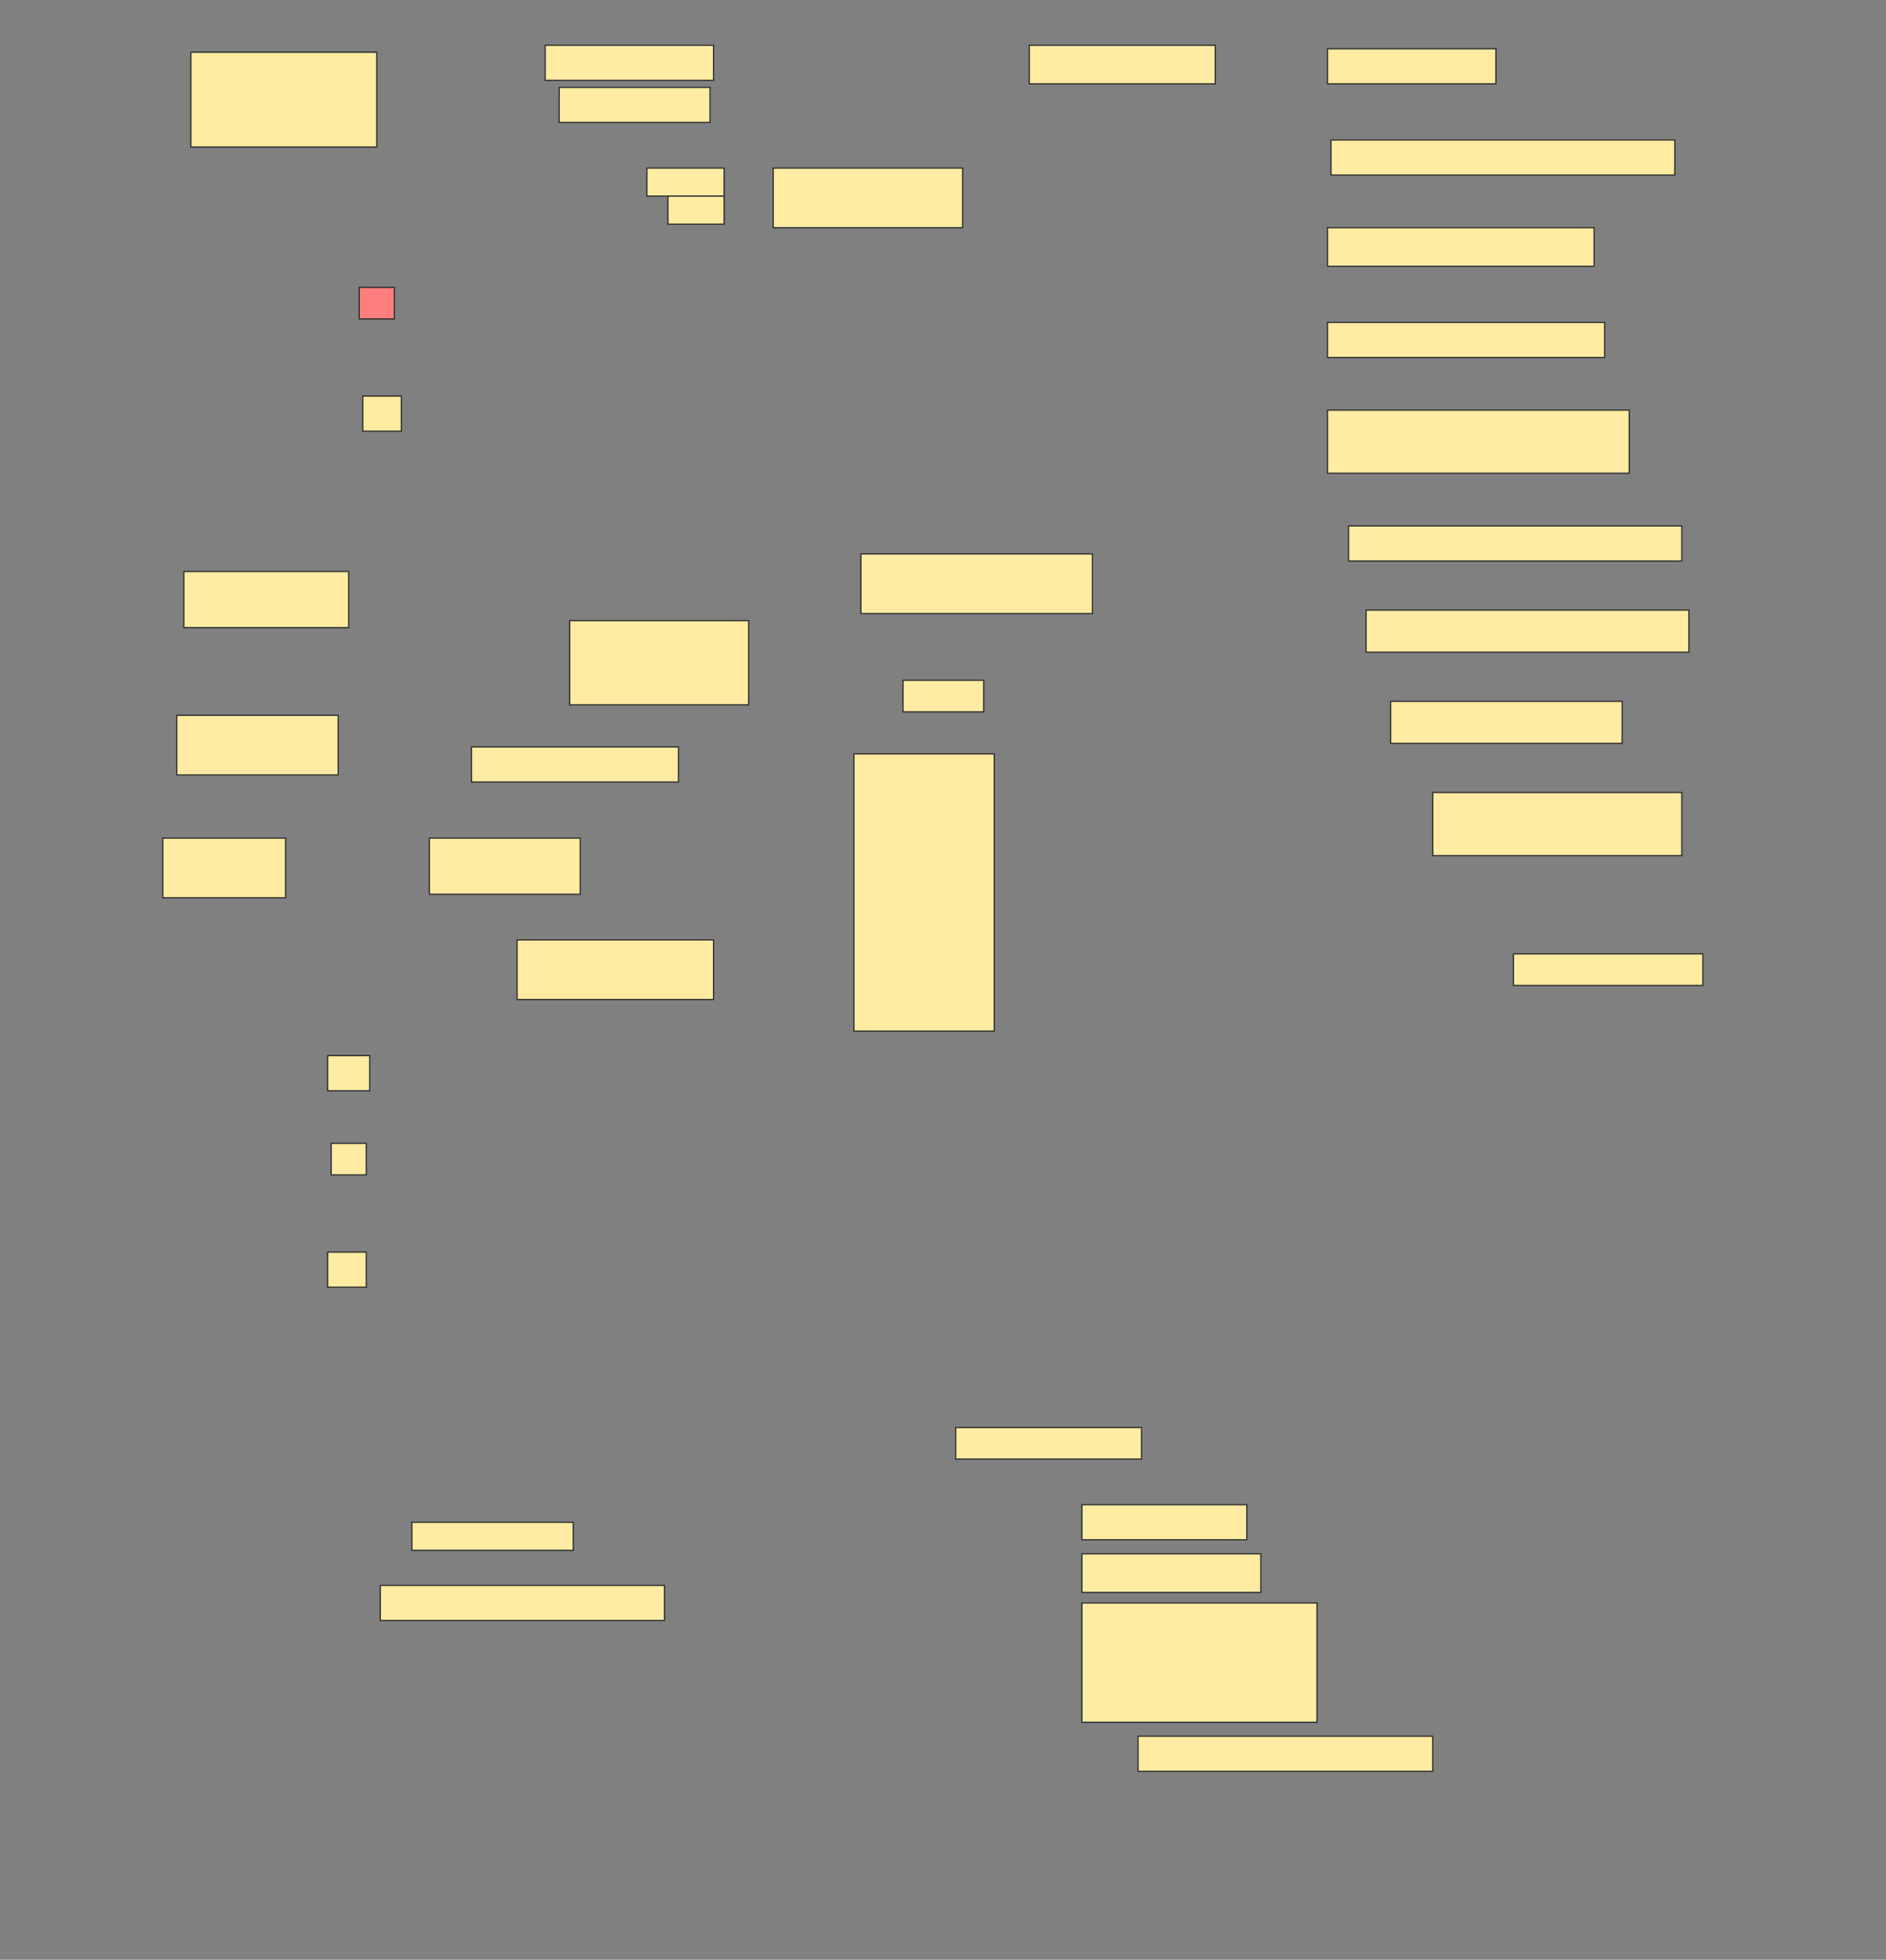 <svg height="1596" width="1536" xmlns="http://www.w3.org/2000/svg">
 <rect width="100%" height="100%" fill="#808080" stroke="none"/>
 <!-- Created with Image Occlusion Enhanced -->
 <g>
  <title>Labels</title>
 </g>
 <g>
  <title>Masks</title>
  <rect fill="#FFEBA2" height="77.143" id="ad1d2380dbc2434d8cfd5e50c81b3716-ao-1" stroke="#2D2D2D" width="151.429" x="155.429" y="42.572"/>
  <rect fill="#FFEBA2" height="28.571" id="ad1d2380dbc2434d8cfd5e50c81b3716-ao-2" stroke="#2D2D2D" width="137.143" x="444" y="36.857"/>
  <rect fill="#FFEBA2" height="28.571" id="ad1d2380dbc2434d8cfd5e50c81b3716-ao-3" stroke="#2D2D2D" width="122.857" x="455.429" y="71.143"/>
  <rect fill="#FFEBA2" height="31.429" id="ad1d2380dbc2434d8cfd5e50c81b3716-ao-4" stroke="#2D2D2D" width="151.429" x="838.286" y="36.857"/>
  <rect fill="#FFEBA2" height="28.571" id="ad1d2380dbc2434d8cfd5e50c81b3716-ao-5" stroke="#2D2D2D" width="137.143" x="1081.143" y="39.714"/>
  <g id="ad1d2380dbc2434d8cfd5e50c81b3716-ao-6">
   <rect fill="#FFEBA2" height="48.571" stroke="#2D2D2D" width="154.286" x="629.714" y="136.857"/>
   <rect fill="#FFEBA2" height="22.857" stroke="#2D2D2D" width="62.857" x="526.857" y="136.857"/>
   <rect fill="#FFEBA2" height="22.857" stroke="#2D2D2D" stroke-dasharray="null" stroke-linecap="null" stroke-linejoin="null" width="45.714" x="544" y="159.714"/>
  </g>
  <rect fill="#FFEBA2" height="28.571" id="ad1d2380dbc2434d8cfd5e50c81b3716-ao-7" stroke="#2D2D2D" stroke-dasharray="null" stroke-linecap="null" stroke-linejoin="null" width="280" x="1084" y="114"/>
  <rect class="qshape" fill="#FF7E7E" height="25.714" id="ad1d2380dbc2434d8cfd5e50c81b3716-ao-8" stroke="#2D2D2D" stroke-dasharray="null" stroke-linecap="null" stroke-linejoin="null" width="28.571" x="292.572" y="234"/>
  <rect fill="#FFEBA2" height="28.571" id="ad1d2380dbc2434d8cfd5e50c81b3716-ao-9" stroke="#2D2D2D" stroke-dasharray="null" stroke-linecap="null" stroke-linejoin="null" width="31.429" x="295.429" y="322.572"/>
  <rect fill="#FFEBA2" height="31.429" id="ad1d2380dbc2434d8cfd5e50c81b3716-ao-10" stroke="#2D2D2D" stroke-dasharray="null" stroke-linecap="null" stroke-linejoin="null" width="217.143" x="1081.143" y="185.429"/>
  <rect fill="#FFEBA2" height="28.571" id="ad1d2380dbc2434d8cfd5e50c81b3716-ao-11" stroke="#2D2D2D" stroke-dasharray="null" stroke-linecap="null" stroke-linejoin="null" width="225.714" x="1081.143" y="262.572"/>
  <rect fill="#FFEBA2" height="51.429" id="ad1d2380dbc2434d8cfd5e50c81b3716-ao-12" stroke="#2D2D2D" stroke-dasharray="null" stroke-linecap="null" stroke-linejoin="null" width="245.714" x="1081.143" y="334"/>
  <rect fill="#FFEBA2" height="28.571" id="ad1d2380dbc2434d8cfd5e50c81b3716-ao-13" stroke="#2D2D2D" stroke-dasharray="null" stroke-linecap="null" stroke-linejoin="null" width="271.429" x="1098.286" y="428.286"/>
  <rect fill="#FFEBA2" height="48.571" id="ad1d2380dbc2434d8cfd5e50c81b3716-ao-14" stroke="#2D2D2D" stroke-dasharray="null" stroke-linecap="null" stroke-linejoin="null" width="188.571" x="701.143" y="451.143"/>
  <rect fill="#FFEBA2" height="45.714" id="ad1d2380dbc2434d8cfd5e50c81b3716-ao-15" stroke="#2D2D2D" stroke-dasharray="null" stroke-linecap="null" stroke-linejoin="null" width="134.286" x="149.714" y="465.429"/>
  <rect fill="#FFEBA2" height="68.571" id="ad1d2380dbc2434d8cfd5e50c81b3716-ao-16" stroke="#2D2D2D" stroke-dasharray="null" stroke-linecap="null" stroke-linejoin="null" width="145.714" x="464" y="505.429"/>
  <rect fill="#FFEBA2" height="34.286" id="ad1d2380dbc2434d8cfd5e50c81b3716-ao-17" stroke="#2D2D2D" stroke-dasharray="null" stroke-linecap="null" stroke-linejoin="null" width="262.857" x="1112.572" y="496.857"/>
  <rect fill="#FFEBA2" height="25.714" id="ad1d2380dbc2434d8cfd5e50c81b3716-ao-18" stroke="#2D2D2D" stroke-dasharray="null" stroke-linecap="null" stroke-linejoin="null" width="65.714" x="735.429" y="554"/>
  <rect fill="#FFEBA2" height="48.571" id="ad1d2380dbc2434d8cfd5e50c81b3716-ao-19" stroke="#2D2D2D" stroke-dasharray="null" stroke-linecap="null" stroke-linejoin="null" width="131.429" x="144" y="582.572"/>
  <rect fill="#FFEBA2" height="28.571" id="ad1d2380dbc2434d8cfd5e50c81b3716-ao-20" stroke="#2D2D2D" stroke-dasharray="null" stroke-linecap="null" stroke-linejoin="null" width="168.571" x="384" y="608.286"/>
  <rect fill="#FFEBA2" height="34.286" id="ad1d2380dbc2434d8cfd5e50c81b3716-ao-21" stroke="#2D2D2D" stroke-dasharray="null" stroke-linecap="null" stroke-linejoin="null" width="188.571" x="1132.572" y="571.143"/>
  <rect fill="#FFEBA2" height="48.571" id="ad1d2380dbc2434d8cfd5e50c81b3716-ao-22" stroke="#2D2D2D" stroke-dasharray="null" stroke-linecap="null" stroke-linejoin="null" width="100" x="132.571" y="682.572"/>
  <rect fill="#FFEBA2" height="45.714" id="ad1d2380dbc2434d8cfd5e50c81b3716-ao-23" stroke="#2D2D2D" stroke-dasharray="null" stroke-linecap="null" stroke-linejoin="null" width="122.857" x="349.714" y="682.572"/>
  <rect fill="#FFEBA2" height="225.714" id="ad1d2380dbc2434d8cfd5e50c81b3716-ao-24" stroke="#2D2D2D" stroke-dasharray="null" stroke-linecap="null" stroke-linejoin="null" width="114.286" x="695.429" y="614"/>
  <rect fill="#FFEBA2" height="51.429" id="ad1d2380dbc2434d8cfd5e50c81b3716-ao-25" stroke="#2D2D2D" stroke-dasharray="null" stroke-linecap="null" stroke-linejoin="null" width="202.857" x="1166.857" y="645.429"/>
  <rect fill="#FFEBA2" height="48.571" id="ad1d2380dbc2434d8cfd5e50c81b3716-ao-26" stroke="#2D2D2D" stroke-dasharray="null" stroke-linecap="null" stroke-linejoin="null" width="160" x="421.143" y="765.429"/>
  <rect fill="#FFEBA2" height="25.714" id="ad1d2380dbc2434d8cfd5e50c81b3716-ao-27" stroke="#2D2D2D" stroke-dasharray="null" stroke-linecap="null" stroke-linejoin="null" width="154.286" x="1232.572" y="776.857"/>
  <rect fill="#FFEBA2" height="28.571" id="ad1d2380dbc2434d8cfd5e50c81b3716-ao-28" stroke="#2D2D2D" stroke-dasharray="null" stroke-linecap="null" stroke-linejoin="null" width="34.286" x="266.857" y="859.714"/>
  <rect fill="#FFEBA2" height="25.714" id="ad1d2380dbc2434d8cfd5e50c81b3716-ao-29" stroke="#2D2D2D" stroke-dasharray="null" stroke-linecap="null" stroke-linejoin="null" width="28.571" x="269.714" y="931.143"/>
  <rect fill="#FFEBA2" height="28.571" id="ad1d2380dbc2434d8cfd5e50c81b3716-ao-30" stroke="#2D2D2D" stroke-dasharray="null" stroke-linecap="null" stroke-linejoin="null" width="31.429" x="266.857" y="1019.714"/>
  <rect fill="#FFEBA2" height="25.714" id="ad1d2380dbc2434d8cfd5e50c81b3716-ao-31" stroke="#2D2D2D" stroke-dasharray="null" stroke-linecap="null" stroke-linejoin="null" width="151.429" x="778.286" y="1162.572"/>
  <rect fill="#FFEBA2" height="28.571" id="ad1d2380dbc2434d8cfd5e50c81b3716-ao-32" stroke="#2D2D2D" stroke-dasharray="null" stroke-linecap="null" stroke-linejoin="null" width="134.286" x="881.143" y="1225.429"/>
  <rect fill="#FFEBA2" height="22.857" id="ad1d2380dbc2434d8cfd5e50c81b3716-ao-33" stroke="#2D2D2D" stroke-dasharray="null" stroke-linecap="null" stroke-linejoin="null" width="131.429" x="335.429" y="1239.714"/>
  <rect fill="#FFEBA2" height="31.429" id="ad1d2380dbc2434d8cfd5e50c81b3716-ao-34" stroke="#2D2D2D" stroke-dasharray="null" stroke-linecap="null" stroke-linejoin="null" width="145.714" x="881.143" y="1265.429"/>
  <rect fill="#FFEBA2" height="28.571" id="ad1d2380dbc2434d8cfd5e50c81b3716-ao-35" stroke="#2D2D2D" stroke-dasharray="null" stroke-linecap="null" stroke-linejoin="null" width="231.429" x="309.714" y="1291.143"/>
  <rect fill="#FFEBA2" height="97.143" id="ad1d2380dbc2434d8cfd5e50c81b3716-ao-36" stroke="#2D2D2D" stroke-dasharray="null" stroke-linecap="null" stroke-linejoin="null" width="191.429" x="881.143" y="1305.429"/>
  <rect fill="#FFEBA2" height="28.571" id="ad1d2380dbc2434d8cfd5e50c81b3716-ao-37" stroke="#2D2D2D" stroke-dasharray="null" stroke-linecap="null" stroke-linejoin="null" width="240" x="926.857" y="1414"/>
 </g>
</svg>